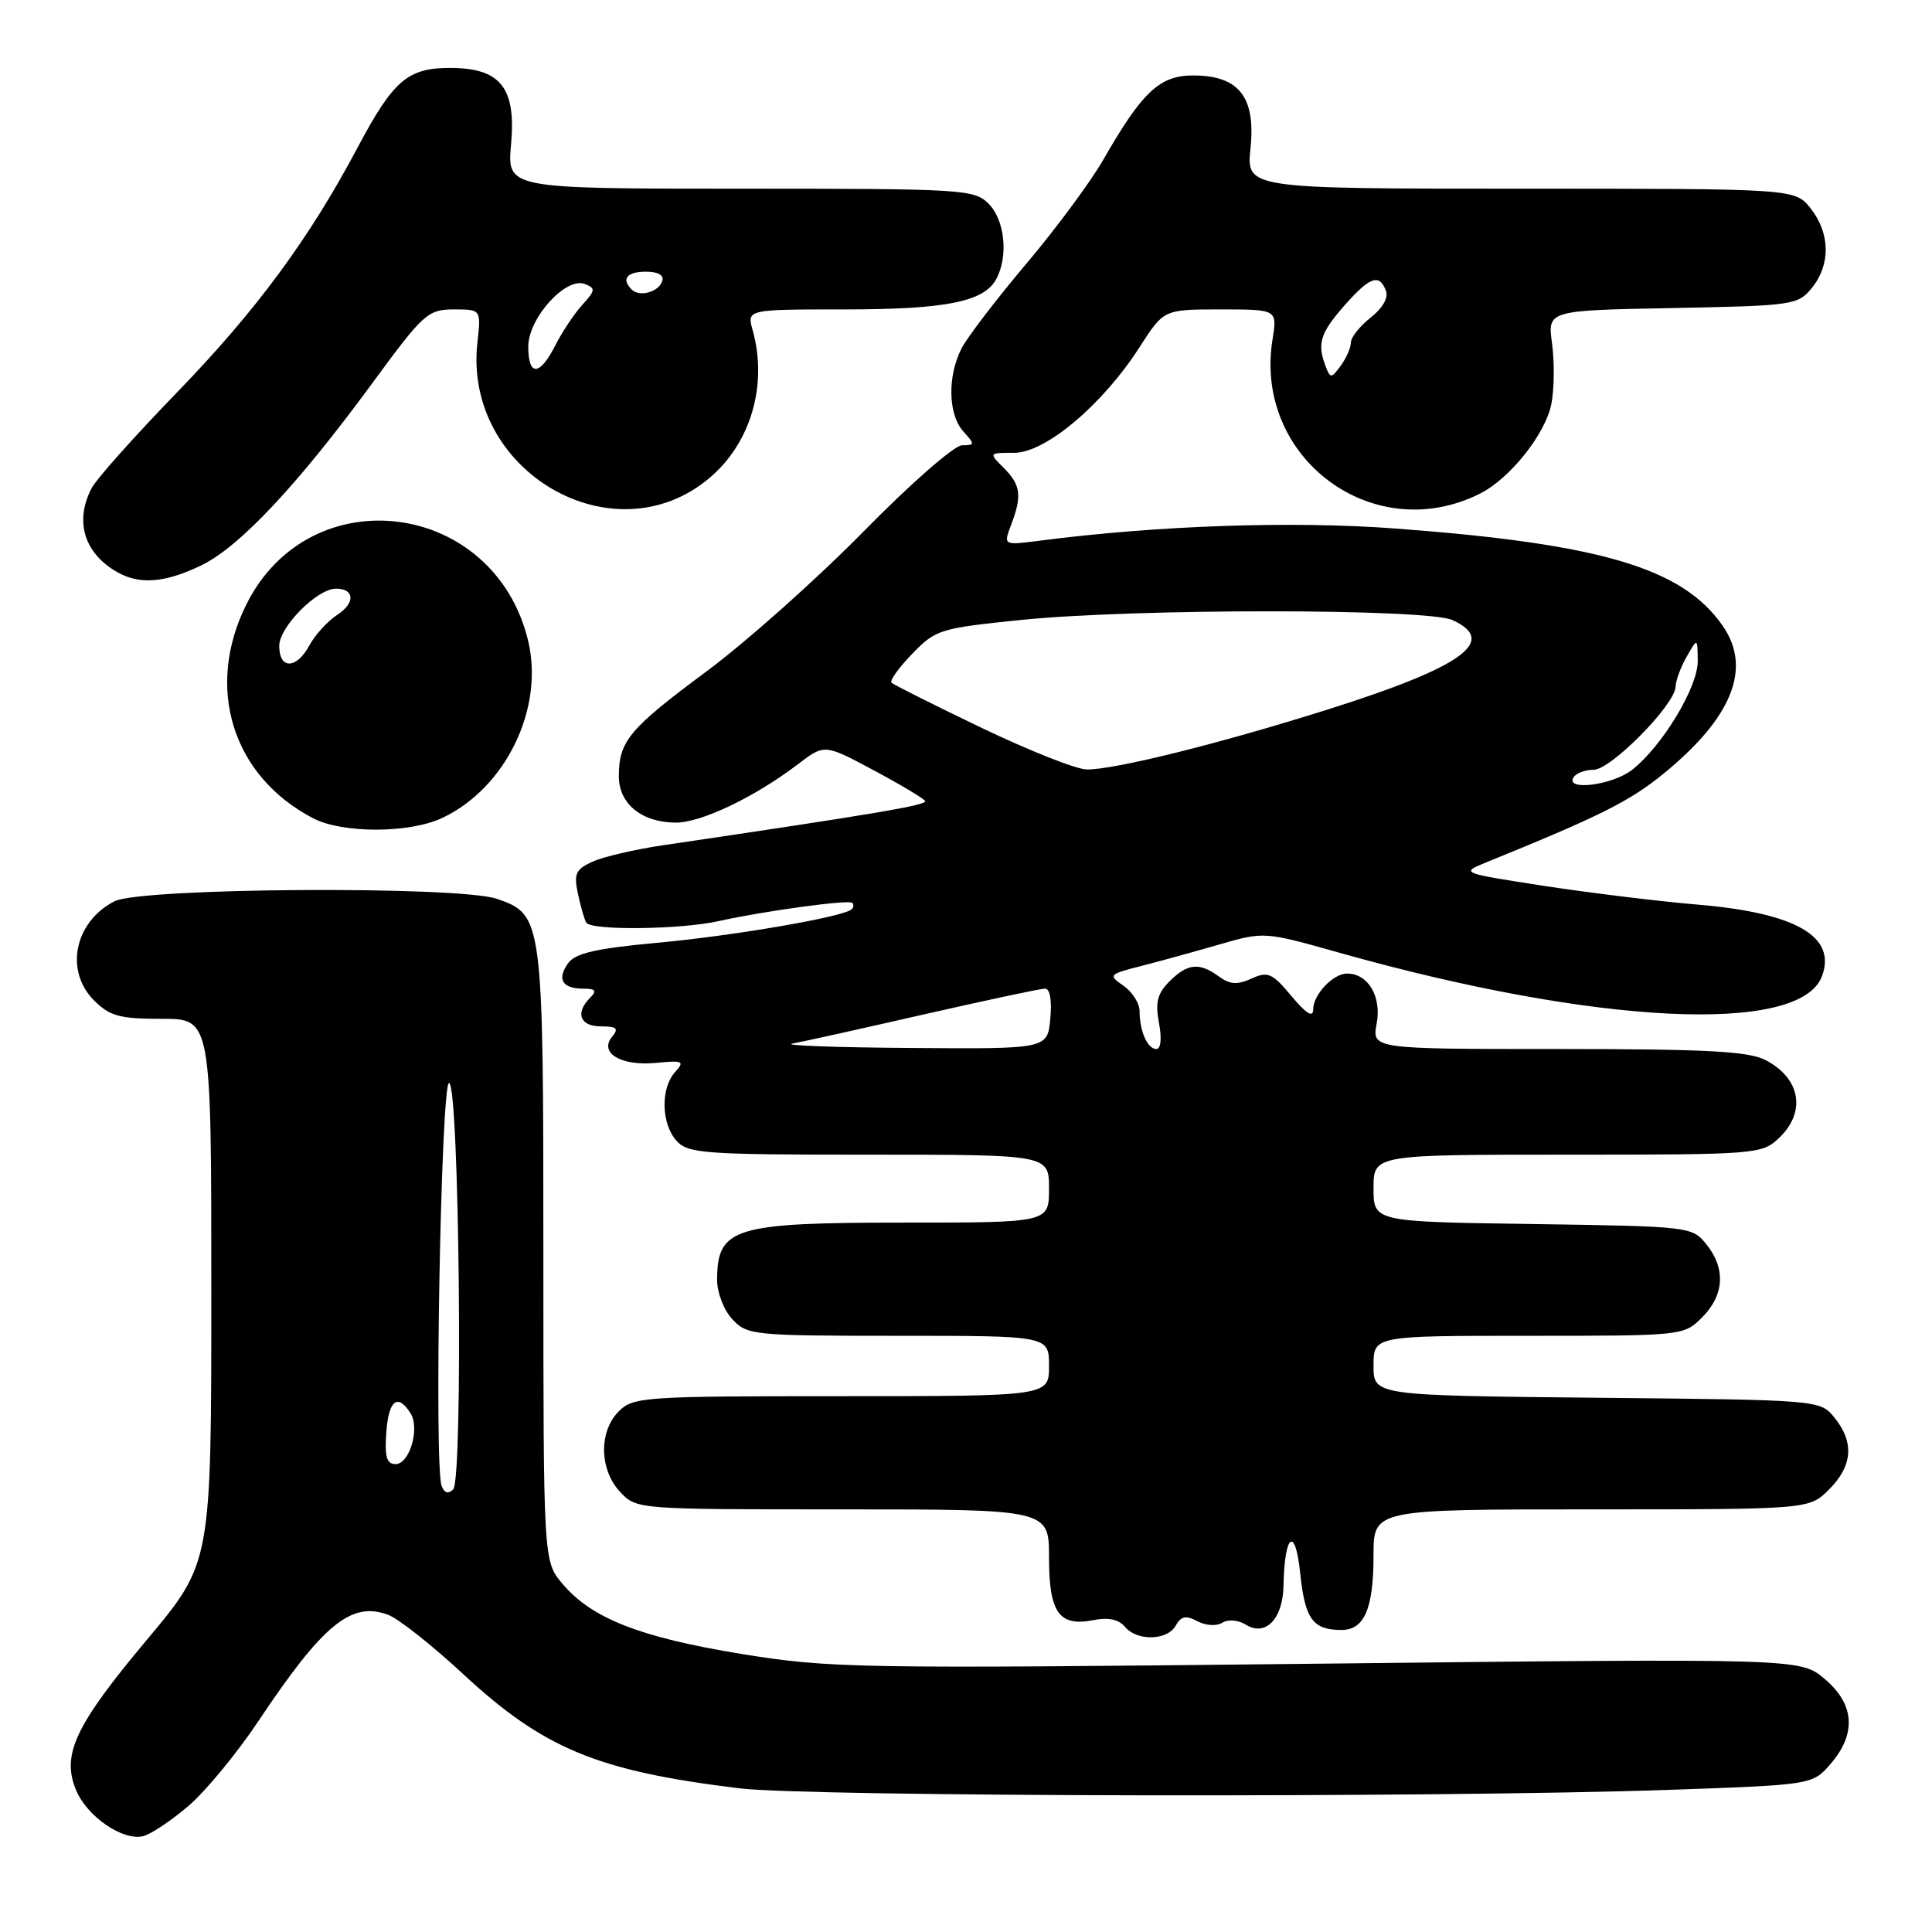 <?xml version="1.0" encoding="UTF-8" standalone="no"?>
<!DOCTYPE svg PUBLIC "-//W3C//DTD SVG 1.1//EN" "http://www.w3.org/Graphics/SVG/1.1/DTD/svg11.dtd" >
<svg xmlns="http://www.w3.org/2000/svg" xmlns:xlink="http://www.w3.org/1999/xlink" version="1.1" viewBox="0 0 256 256">
 <g >
 <path fill="currentColor"
d=" M 24.99 239.28 C 27.25 237.34 31.39 232.32 34.19 228.13 C 42.82 215.18 46.56 212.12 51.47 213.99 C 52.83 214.51 57.30 218.04 61.39 221.84 C 72.06 231.73 79.18 234.67 97.97 236.96 C 107.27 238.10 190.75 238.23 221.34 237.16 C 240.17 236.50 240.17 236.50 242.59 233.69 C 246.02 229.70 245.74 225.80 241.77 222.46 C 238.54 219.74 238.54 219.74 174.52 220.45 C 113.33 221.12 109.96 221.06 98.21 219.15 C 84.78 216.95 78.40 214.45 74.52 209.85 C 72.00 206.85 72.00 206.85 72.00 166.37 C 72.00 121.70 71.94 121.22 65.88 119.11 C 60.86 117.36 18.63 117.62 15.15 119.43 C 9.87 122.16 8.54 128.63 12.45 132.55 C 14.56 134.65 15.84 135.00 21.45 135.00 C 28.00 135.00 28.00 135.00 28.00 171.04 C 28.00 207.08 28.00 207.08 19.53 217.20 C 9.96 228.61 8.13 232.49 10.07 237.18 C 11.54 240.73 16.32 243.99 19.01 243.29 C 20.04 243.02 22.73 241.21 24.99 239.28 Z  M 155.80 215.39 C 156.50 214.14 157.14 214.01 158.66 214.82 C 159.76 215.41 161.20 215.50 161.96 215.02 C 162.74 214.54 164.07 214.65 165.08 215.28 C 167.68 216.90 169.99 214.52 170.07 210.13 C 170.20 203.21 171.63 202.13 172.28 208.44 C 172.91 214.52 173.94 215.96 177.71 215.98 C 180.78 216.01 182.00 213.18 182.00 206.07 C 182.00 200.00 182.00 200.00 210.86 200.00 C 239.73 200.00 239.73 200.00 242.36 197.36 C 245.48 194.25 245.72 191.11 243.09 187.86 C 241.18 185.50 241.18 185.50 211.59 185.21 C 182.00 184.91 182.00 184.91 182.00 180.96 C 182.00 177.00 182.00 177.00 202.55 177.00 C 223.03 177.00 223.10 176.99 225.55 174.55 C 228.49 171.60 228.69 168.07 226.09 164.86 C 224.21 162.53 223.88 162.50 203.09 162.19 C 182.00 161.89 182.00 161.89 182.00 157.44 C 182.00 153.00 182.00 153.00 207.69 153.00 C 232.68 153.00 233.43 152.94 235.69 150.83 C 239.37 147.37 238.61 142.88 233.93 140.46 C 231.67 139.30 226.13 139.00 206.44 139.00 C 181.78 139.00 181.78 139.00 182.42 135.60 C 183.08 132.04 181.28 129.00 178.50 129.00 C 176.63 129.00 174.00 131.80 174.00 133.78 C 174.00 134.89 173.06 134.30 171.13 131.99 C 168.58 128.93 168.00 128.68 165.84 129.66 C 163.96 130.52 162.98 130.46 161.51 129.39 C 158.92 127.49 157.36 127.64 154.96 130.04 C 153.36 131.64 153.06 132.82 153.57 135.54 C 153.96 137.62 153.82 139.00 153.22 139.00 C 152.05 139.00 151.00 136.63 151.00 133.97 C 151.00 132.95 150.05 131.44 148.88 130.63 C 146.83 129.19 146.90 129.11 151.13 128.02 C 153.53 127.41 158.20 126.12 161.50 125.17 C 167.50 123.43 167.50 123.43 177.50 126.25 C 211.41 135.80 238.43 137.13 241.40 129.40 C 243.43 124.12 238.01 120.97 225.00 119.87 C 219.78 119.43 210.55 118.30 204.50 117.37 C 193.50 115.67 193.50 115.67 197.00 114.24 C 212.04 108.13 215.93 106.18 220.41 102.53 C 229.51 95.11 232.15 88.57 228.30 82.97 C 222.99 75.28 212.24 72.07 184.87 70.03 C 171.25 69.01 153.38 69.62 137.72 71.65 C 132.95 72.26 132.95 72.26 133.97 69.57 C 135.45 65.70 135.26 64.26 133.00 62.00 C 131.00 60.00 131.00 60.00 134.39 60.00 C 138.54 60.00 146.11 53.62 151.00 46.00 C 154.21 41.00 154.21 41.00 161.73 41.00 C 169.26 41.00 169.26 41.00 168.61 45.01 C 166.10 60.71 181.99 72.50 196.10 65.41 C 200.11 63.40 204.83 57.44 205.58 53.45 C 205.95 51.47 205.98 47.89 205.65 45.49 C 205.06 41.13 205.06 41.13 221.62 40.82 C 237.64 40.51 238.24 40.42 240.09 38.14 C 242.58 35.06 242.52 30.93 239.93 27.63 C 237.85 25.00 237.85 25.00 201.50 25.00 C 165.14 25.00 165.14 25.00 165.70 19.63 C 166.40 12.84 164.16 10.00 158.09 10.00 C 153.65 10.00 151.35 12.16 146.16 21.22 C 144.49 24.12 139.92 30.30 135.99 34.95 C 132.06 39.60 128.20 44.64 127.42 46.15 C 125.52 49.84 125.62 54.93 127.65 57.17 C 129.20 58.88 129.19 59.00 127.48 59.00 C 126.46 59.00 120.65 64.08 114.43 70.42 C 108.26 76.70 98.90 85.04 93.62 88.96 C 83.35 96.58 82.00 98.20 82.00 102.88 C 82.00 106.52 85.07 109.00 89.57 109.00 C 92.94 109.00 100.04 105.60 105.72 101.27 C 109.24 98.58 109.24 98.58 115.72 102.04 C 119.28 103.94 122.36 105.78 122.58 106.13 C 122.92 106.68 115.92 107.86 87.79 112.01 C 84.10 112.56 79.92 113.53 78.50 114.18 C 76.28 115.19 76.01 115.79 76.58 118.43 C 76.94 120.12 77.43 121.84 77.68 122.25 C 78.30 123.32 90.16 123.18 95.24 122.05 C 101.18 120.72 112.41 119.19 112.92 119.63 C 113.15 119.83 113.12 120.22 112.85 120.48 C 111.86 121.48 97.15 124.01 87.03 124.93 C 79.09 125.66 76.25 126.30 75.31 127.59 C 73.75 129.72 74.48 131.00 77.26 131.00 C 78.92 131.00 79.13 131.27 78.20 132.20 C 76.18 134.22 76.84 136.00 79.62 136.00 C 81.73 136.00 82.02 136.27 81.11 137.37 C 79.33 139.52 82.29 141.28 86.93 140.84 C 90.51 140.49 90.76 140.61 89.45 142.06 C 87.51 144.20 87.61 148.92 89.65 151.17 C 91.17 152.85 93.32 153.00 115.15 153.00 C 139.00 153.00 139.00 153.00 139.00 157.50 C 139.00 162.00 139.00 162.00 119.93 162.00 C 97.23 162.00 95.05 162.66 95.02 169.56 C 95.01 171.28 95.90 173.58 97.04 174.81 C 99.00 176.92 99.79 177.00 119.04 177.00 C 139.00 177.00 139.00 177.00 139.00 181.00 C 139.00 185.00 139.00 185.00 111.50 185.00 C 85.33 185.00 83.90 185.10 82.00 187.00 C 79.32 189.68 79.41 194.74 82.17 197.69 C 84.34 200.00 84.40 200.00 111.67 200.00 C 139.00 200.00 139.00 200.00 139.00 206.38 C 139.00 213.71 140.34 215.58 144.92 214.67 C 146.84 214.28 148.24 214.58 149.04 215.54 C 150.65 217.49 154.68 217.40 155.80 215.39 Z  M 58.63 108.37 C 67.04 104.38 72.13 93.86 69.98 84.91 C 65.51 66.28 41.10 63.12 32.65 80.08 C 27.13 91.14 30.79 102.86 41.50 108.43 C 45.41 110.46 54.29 110.43 58.63 108.37 Z  M 26.68 74.91 C 31.75 72.46 39.42 64.28 49.35 50.75 C 56.11 41.53 56.70 41.01 60.13 41.00 C 63.75 41.00 63.75 41.00 63.26 45.38 C 61.34 62.41 81.27 74.06 93.99 63.35 C 99.49 58.73 101.75 50.99 99.73 43.75 C 98.96 41.00 98.96 41.00 111.83 41.00 C 125.36 41.00 130.40 39.99 132.02 36.96 C 133.64 33.94 133.14 29.14 131.00 27.00 C 129.09 25.09 127.67 25.00 98.09 25.00 C 67.19 25.00 67.19 25.00 67.72 19.13 C 68.40 11.60 66.32 9.00 59.61 9.00 C 54.03 9.00 52.11 10.65 47.41 19.50 C 40.99 31.62 33.95 41.16 23.45 52.00 C 17.85 57.78 12.76 63.48 12.14 64.68 C 9.86 69.07 11.14 73.29 15.50 75.79 C 18.49 77.51 21.87 77.24 26.68 74.91 Z  M 58.52 196.90 C 57.50 194.27 58.44 143.50 59.50 143.50 C 60.86 143.50 61.39 196.01 60.05 197.35 C 59.40 198.00 58.88 197.84 58.52 196.90 Z  M 51.19 189.75 C 51.50 185.51 52.70 184.58 54.40 187.27 C 55.66 189.27 54.27 194.00 52.42 194.00 C 51.23 194.00 50.95 193.04 51.19 189.75 Z  M 105.00 138.28 C 106.38 138.03 114.22 136.29 122.44 134.41 C 130.66 132.54 137.87 131.00 138.47 131.00 C 139.13 131.00 139.40 132.56 139.17 135.00 C 138.79 139.00 138.79 139.00 120.64 138.86 C 110.67 138.79 103.62 138.53 105.00 138.28 Z  M 208.50 103.00 C 208.84 102.45 210.04 102.00 211.17 102.00 C 213.45 102.00 221.95 93.38 222.02 91.00 C 222.05 90.17 222.71 88.38 223.50 87.00 C 224.93 84.50 224.93 84.50 224.96 87.58 C 225.00 91.01 220.28 98.85 216.27 102.00 C 213.68 104.04 207.36 104.85 208.50 103.00 Z  M 130.06 96.44 C 123.77 93.42 118.40 90.73 118.13 90.46 C 117.86 90.19 119.10 88.46 120.88 86.63 C 123.99 83.41 124.57 83.24 135.37 82.14 C 150.42 80.61 189.09 80.63 192.45 82.16 C 198.56 84.94 193.80 88.37 176.00 93.99 C 161.75 98.50 147.67 102.00 144.00 101.96 C 142.62 101.94 136.35 99.46 130.06 96.44 Z  M 175.66 48.56 C 174.50 45.54 174.93 44.15 178.10 40.53 C 181.50 36.67 182.76 36.21 183.64 38.52 C 184.00 39.44 183.21 40.84 181.61 42.09 C 180.18 43.22 179.00 44.70 179.00 45.38 C 179.00 46.06 178.40 47.44 177.66 48.45 C 176.41 50.16 176.28 50.17 175.66 48.56 Z  M 37.00 85.59 C 37.00 83.07 42.02 78.00 44.52 78.00 C 47.00 78.00 47.10 79.89 44.70 81.46 C 43.40 82.32 41.73 84.14 41.00 85.51 C 39.29 88.69 37.00 88.73 37.00 85.59 Z  M 70.00 45.92 C 70.00 42.16 74.96 36.66 77.48 37.63 C 78.94 38.19 78.91 38.47 77.17 40.38 C 76.11 41.55 74.49 43.96 73.59 45.75 C 71.52 49.84 70.00 49.92 70.00 45.92 Z  M 83.70 38.37 C 82.30 36.96 83.06 36.00 85.58 36.00 C 87.21 36.00 88.01 36.47 87.75 37.25 C 87.27 38.70 84.73 39.40 83.70 38.37 Z "/>
</g>
</svg>